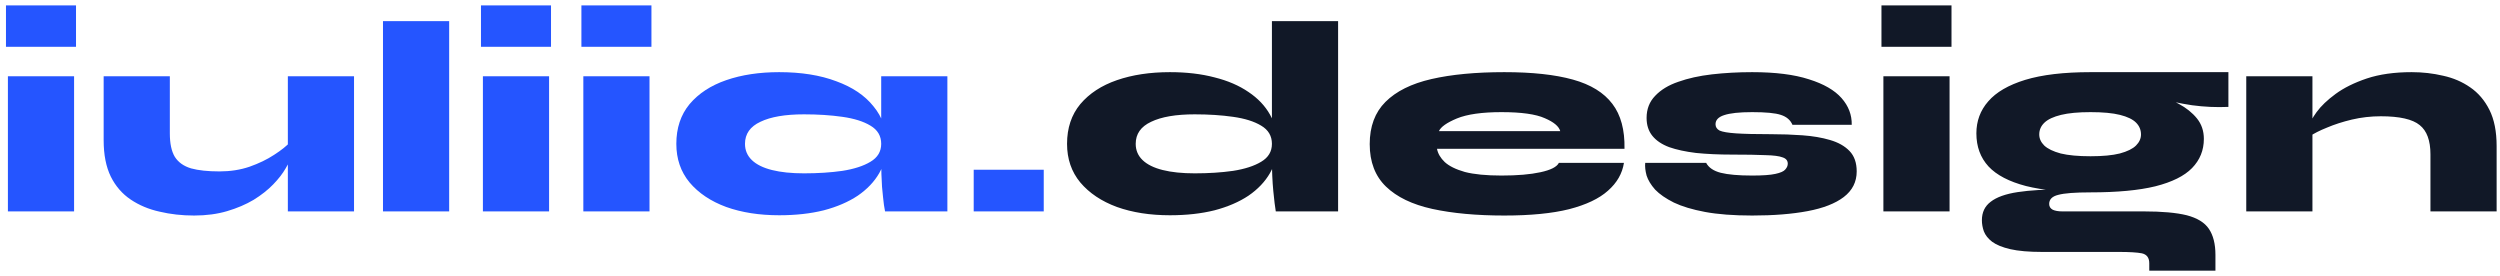 <svg width="272" height="30" viewBox="0 0 272 30" fill="none" xmlns="http://www.w3.org/2000/svg">
<path d="M8.27 0.59V5.09H0.65V0.59H8.27ZM0.86 8.3H8.06V23H0.86V8.3ZM38.518 23H31.318V8.3H38.518V23ZM31.618 15.41L31.678 16.85C31.618 17.27 31.418 17.76 31.078 18.32C30.758 18.88 30.308 19.46 29.728 20.06C29.148 20.66 28.438 21.22 27.598 21.74C26.758 22.24 25.798 22.65 24.718 22.97C23.638 23.29 22.438 23.45 21.118 23.45C19.798 23.45 18.548 23.31 17.368 23.03C16.188 22.77 15.138 22.33 14.218 21.71C13.298 21.09 12.578 20.26 12.058 19.22C11.538 18.16 11.278 16.84 11.278 15.26V8.3H18.478V14.51C18.478 15.61 18.658 16.46 19.018 17.06C19.398 17.66 19.988 18.08 20.788 18.32C21.588 18.54 22.618 18.65 23.878 18.65C25.058 18.65 26.148 18.48 27.148 18.14C28.168 17.78 29.058 17.35 29.818 16.85C30.598 16.35 31.198 15.87 31.618 15.41ZM41.669 2.3H48.869V23H41.669V2.3ZM59.95 0.59V5.09H52.33V0.59H59.95ZM52.54 8.3H59.74V23H52.54V8.3ZM70.877 0.59V5.09H63.257V0.59H70.877ZM63.467 8.3H70.667V23H63.467V8.3ZM84.775 23.42C82.615 23.42 80.695 23.12 79.015 22.52C77.335 21.9 76.005 21.01 75.025 19.85C74.065 18.69 73.585 17.29 73.585 15.65C73.585 13.93 74.065 12.49 75.025 11.33C76.005 10.17 77.335 9.3 79.015 8.72C80.695 8.14 82.615 7.85 84.775 7.85C87.175 7.85 89.245 8.18 90.985 8.84C92.745 9.48 94.095 10.39 95.035 11.57C95.995 12.73 96.475 14.09 96.475 15.65C96.475 16.81 96.205 17.87 95.665 18.83C95.125 19.77 94.345 20.59 93.325 21.29C92.305 21.97 91.075 22.5 89.635 22.88C88.195 23.24 86.575 23.42 84.775 23.42ZM87.475 18.86C88.995 18.86 90.385 18.77 91.645 18.59C92.925 18.39 93.945 18.06 94.705 17.6C95.485 17.14 95.875 16.49 95.875 15.65C95.875 14.79 95.485 14.13 94.705 13.67C93.945 13.21 92.925 12.89 91.645 12.71C90.385 12.53 88.995 12.44 87.475 12.44C85.435 12.44 83.855 12.71 82.735 13.25C81.615 13.77 81.055 14.57 81.055 15.65C81.055 16.35 81.305 16.94 81.805 17.42C82.305 17.9 83.035 18.26 83.995 18.5C84.955 18.74 86.115 18.86 87.475 18.86ZM95.875 8.3H103.075V23H96.295C96.295 23 96.255 22.77 96.175 22.31C96.115 21.85 96.045 21.19 95.965 20.33C95.905 19.47 95.875 18.46 95.875 17.3V8.3ZM113.559 18.47V23H105.939V18.47H113.559Z" fill="#2555FF"/>
<path d="M127.285 23.42C125.125 23.42 123.205 23.12 121.525 22.52C119.845 21.9 118.515 21.01 117.535 19.85C116.575 18.69 116.095 17.29 116.095 15.65C116.095 13.93 116.575 12.49 117.535 11.33C118.515 10.17 119.845 9.3 121.525 8.72C123.205 8.14 125.125 7.85 127.285 7.85C129.085 7.85 130.705 8.04 132.145 8.42C133.585 8.78 134.815 9.31 135.835 10.01C136.855 10.69 137.635 11.51 138.175 12.47C138.715 13.43 138.985 14.49 138.985 15.65C138.985 16.81 138.715 17.87 138.175 18.83C137.635 19.77 136.855 20.59 135.835 21.29C134.815 21.97 133.585 22.5 132.145 22.88C130.705 23.24 129.085 23.42 127.285 23.42ZM129.985 18.86C131.505 18.86 132.895 18.77 134.155 18.59C135.435 18.39 136.455 18.06 137.215 17.6C137.995 17.14 138.385 16.49 138.385 15.65C138.385 14.79 137.995 14.13 137.215 13.67C136.455 13.21 135.435 12.89 134.155 12.71C132.895 12.53 131.505 12.44 129.985 12.44C127.945 12.44 126.365 12.71 125.245 13.25C124.125 13.77 123.565 14.57 123.565 15.65C123.565 16.35 123.815 16.94 124.315 17.42C124.815 17.9 125.545 18.26 126.505 18.5C127.465 18.74 128.625 18.86 129.985 18.86ZM138.385 2.3H145.585V23H138.805C138.725 22.54 138.635 21.8 138.535 20.78C138.435 19.74 138.385 18.58 138.385 17.3V2.3ZM169.605 17.72H176.685C176.505 18.88 175.925 19.89 174.945 20.75C173.985 21.61 172.575 22.28 170.715 22.76C168.875 23.22 166.525 23.45 163.665 23.45C160.645 23.45 158.035 23.21 155.835 22.73C153.655 22.25 151.975 21.44 150.795 20.3C149.615 19.16 149.025 17.62 149.025 15.68C149.025 13.76 149.595 12.23 150.735 11.09C151.895 9.93 153.565 9.1 155.745 8.6C157.925 8.1 160.565 7.85 163.665 7.85C166.705 7.85 169.195 8.12 171.135 8.66C173.075 9.2 174.505 10.08 175.425 11.3C176.345 12.5 176.785 14.13 176.745 16.19H156.345C156.445 16.71 156.725 17.19 157.185 17.63C157.665 18.07 158.395 18.43 159.375 18.71C160.375 18.97 161.705 19.1 163.365 19.1C165.085 19.1 166.495 18.98 167.595 18.74C168.715 18.5 169.385 18.16 169.605 17.72ZM163.365 12.2C161.245 12.2 159.625 12.43 158.505 12.89C157.405 13.35 156.755 13.81 156.555 14.27H169.755C169.615 13.75 169.055 13.28 168.075 12.86C167.095 12.42 165.525 12.2 163.365 12.2ZM178.999 17.72H185.629C185.909 18.24 186.439 18.6 187.219 18.8C188.019 19 189.159 19.1 190.639 19.1C191.779 19.1 192.619 19.04 193.159 18.92C193.719 18.8 194.079 18.64 194.239 18.44C194.419 18.24 194.509 18.03 194.509 17.81C194.509 17.47 194.319 17.24 193.939 17.12C193.579 16.98 192.959 16.9 192.079 16.88C191.199 16.84 189.989 16.82 188.449 16.82C186.989 16.82 185.679 16.76 184.519 16.64C183.379 16.5 182.409 16.29 181.609 16.01C180.809 15.71 180.199 15.3 179.779 14.78C179.359 14.26 179.149 13.61 179.149 12.83C179.149 11.87 179.459 11.07 180.079 10.43C180.699 9.77 181.539 9.26 182.599 8.9C183.659 8.52 184.879 8.25 186.259 8.09C187.659 7.93 189.119 7.85 190.639 7.85C193.159 7.85 195.219 8.11 196.819 8.63C198.419 9.13 199.599 9.81 200.359 10.67C201.119 11.53 201.489 12.5 201.469 13.58H195.019C194.799 13.06 194.379 12.7 193.759 12.5C193.159 12.3 192.119 12.2 190.639 12.2C189.239 12.2 188.219 12.31 187.579 12.53C186.959 12.73 186.649 13.06 186.649 13.52C186.649 13.82 186.799 14.05 187.099 14.21C187.419 14.35 188.009 14.45 188.869 14.51C189.749 14.57 191.029 14.6 192.709 14.6C193.869 14.6 194.999 14.64 196.099 14.72C197.219 14.8 198.219 14.97 199.099 15.23C199.999 15.49 200.709 15.89 201.229 16.43C201.749 16.97 202.009 17.71 202.009 18.65C202.009 19.79 201.539 20.72 200.599 21.44C199.679 22.14 198.369 22.65 196.669 22.97C194.969 23.29 192.959 23.45 190.639 23.45C188.619 23.45 186.909 23.32 185.509 23.06C184.129 22.8 182.999 22.46 182.119 22.04C181.239 21.6 180.559 21.13 180.079 20.63C179.619 20.11 179.309 19.6 179.149 19.1C179.009 18.58 178.959 18.12 178.999 17.72ZM212.323 0.59V5.09H204.703V0.59H212.323ZM204.913 8.3H212.113V23H204.913V8.3ZM227.45 20.93C224.61 20.93 222.27 20.7 220.43 20.24C218.59 19.76 217.23 19.05 216.35 18.11C215.47 17.15 215.03 15.95 215.03 14.51C215.03 13.17 215.46 12.01 216.32 11.03C217.18 10.03 218.52 9.25 220.34 8.69C222.18 8.13 224.55 7.85 227.45 7.85C228.03 7.85 228.62 7.85 229.22 7.85C229.82 7.85 230.41 7.85 230.99 7.85H242.45V11.63C241.15 11.69 239.83 11.63 238.49 11.45C237.17 11.25 235.95 10.99 234.83 10.67L234.5 10.22C235.4 10.5 236.25 10.86 237.05 11.3C237.87 11.74 238.53 12.27 239.03 12.89C239.53 13.51 239.78 14.25 239.78 15.11C239.78 16.35 239.35 17.41 238.49 18.29C237.65 19.15 236.32 19.81 234.5 20.27C232.7 20.71 230.35 20.93 227.45 20.93ZM233.84 29.45V28.64C233.84 28.04 233.57 27.68 233.03 27.56C232.51 27.46 231.68 27.41 230.54 27.41H222.17C220.75 27.41 219.6 27.31 218.72 27.11C217.86 26.91 217.2 26.64 216.74 26.3C216.3 25.96 216 25.58 215.84 25.16C215.7 24.76 215.63 24.36 215.63 23.96C215.63 23.1 215.95 22.43 216.59 21.95C217.23 21.45 218.21 21.1 219.53 20.9C220.85 20.7 222.53 20.6 224.57 20.6L227.45 20.93C225.77 20.93 224.6 21.02 223.94 21.2C223.28 21.36 222.95 21.69 222.95 22.19C222.95 22.47 223.08 22.68 223.34 22.82C223.6 22.94 223.95 23 224.39 23H233.24C235.22 23 236.78 23.14 237.92 23.42C239.06 23.72 239.86 24.21 240.32 24.89C240.8 25.59 241.04 26.54 241.04 27.74V29.45H233.84ZM227.45 17C228.77 17 229.83 16.9 230.63 16.7C231.45 16.48 232.04 16.19 232.4 15.83C232.76 15.47 232.94 15.07 232.94 14.63C232.94 14.13 232.76 13.7 232.4 13.34C232.04 12.98 231.46 12.7 230.66 12.5C229.86 12.3 228.79 12.2 227.45 12.2C226.13 12.2 225.06 12.3 224.24 12.5C223.42 12.7 222.82 12.98 222.44 13.34C222.06 13.7 221.87 14.13 221.87 14.63C221.87 15.07 222.05 15.47 222.41 15.83C222.79 16.19 223.39 16.48 224.21 16.7C225.03 16.9 226.11 17 227.45 17ZM244.393 8.3H251.593V23H244.393V8.3ZM262.393 7.85C263.573 7.85 264.713 7.98 265.813 8.24C266.913 8.48 267.893 8.9 268.753 9.5C269.633 10.1 270.333 10.92 270.853 11.96C271.373 13 271.633 14.31 271.633 15.89V23H264.433V16.79C264.433 15.29 264.043 14.23 263.263 13.61C262.483 12.97 261.073 12.65 259.033 12.65C257.953 12.65 256.903 12.77 255.883 13.01C254.883 13.25 253.983 13.54 253.183 13.88C252.383 14.2 251.753 14.52 251.293 14.84L251.233 13.7C251.313 13.34 251.583 12.84 252.043 12.2C252.523 11.54 253.213 10.88 254.113 10.22C255.013 9.56 256.143 9 257.503 8.54C258.883 8.08 260.513 7.85 262.393 7.85Z" fill="#111827"/>
</svg>
